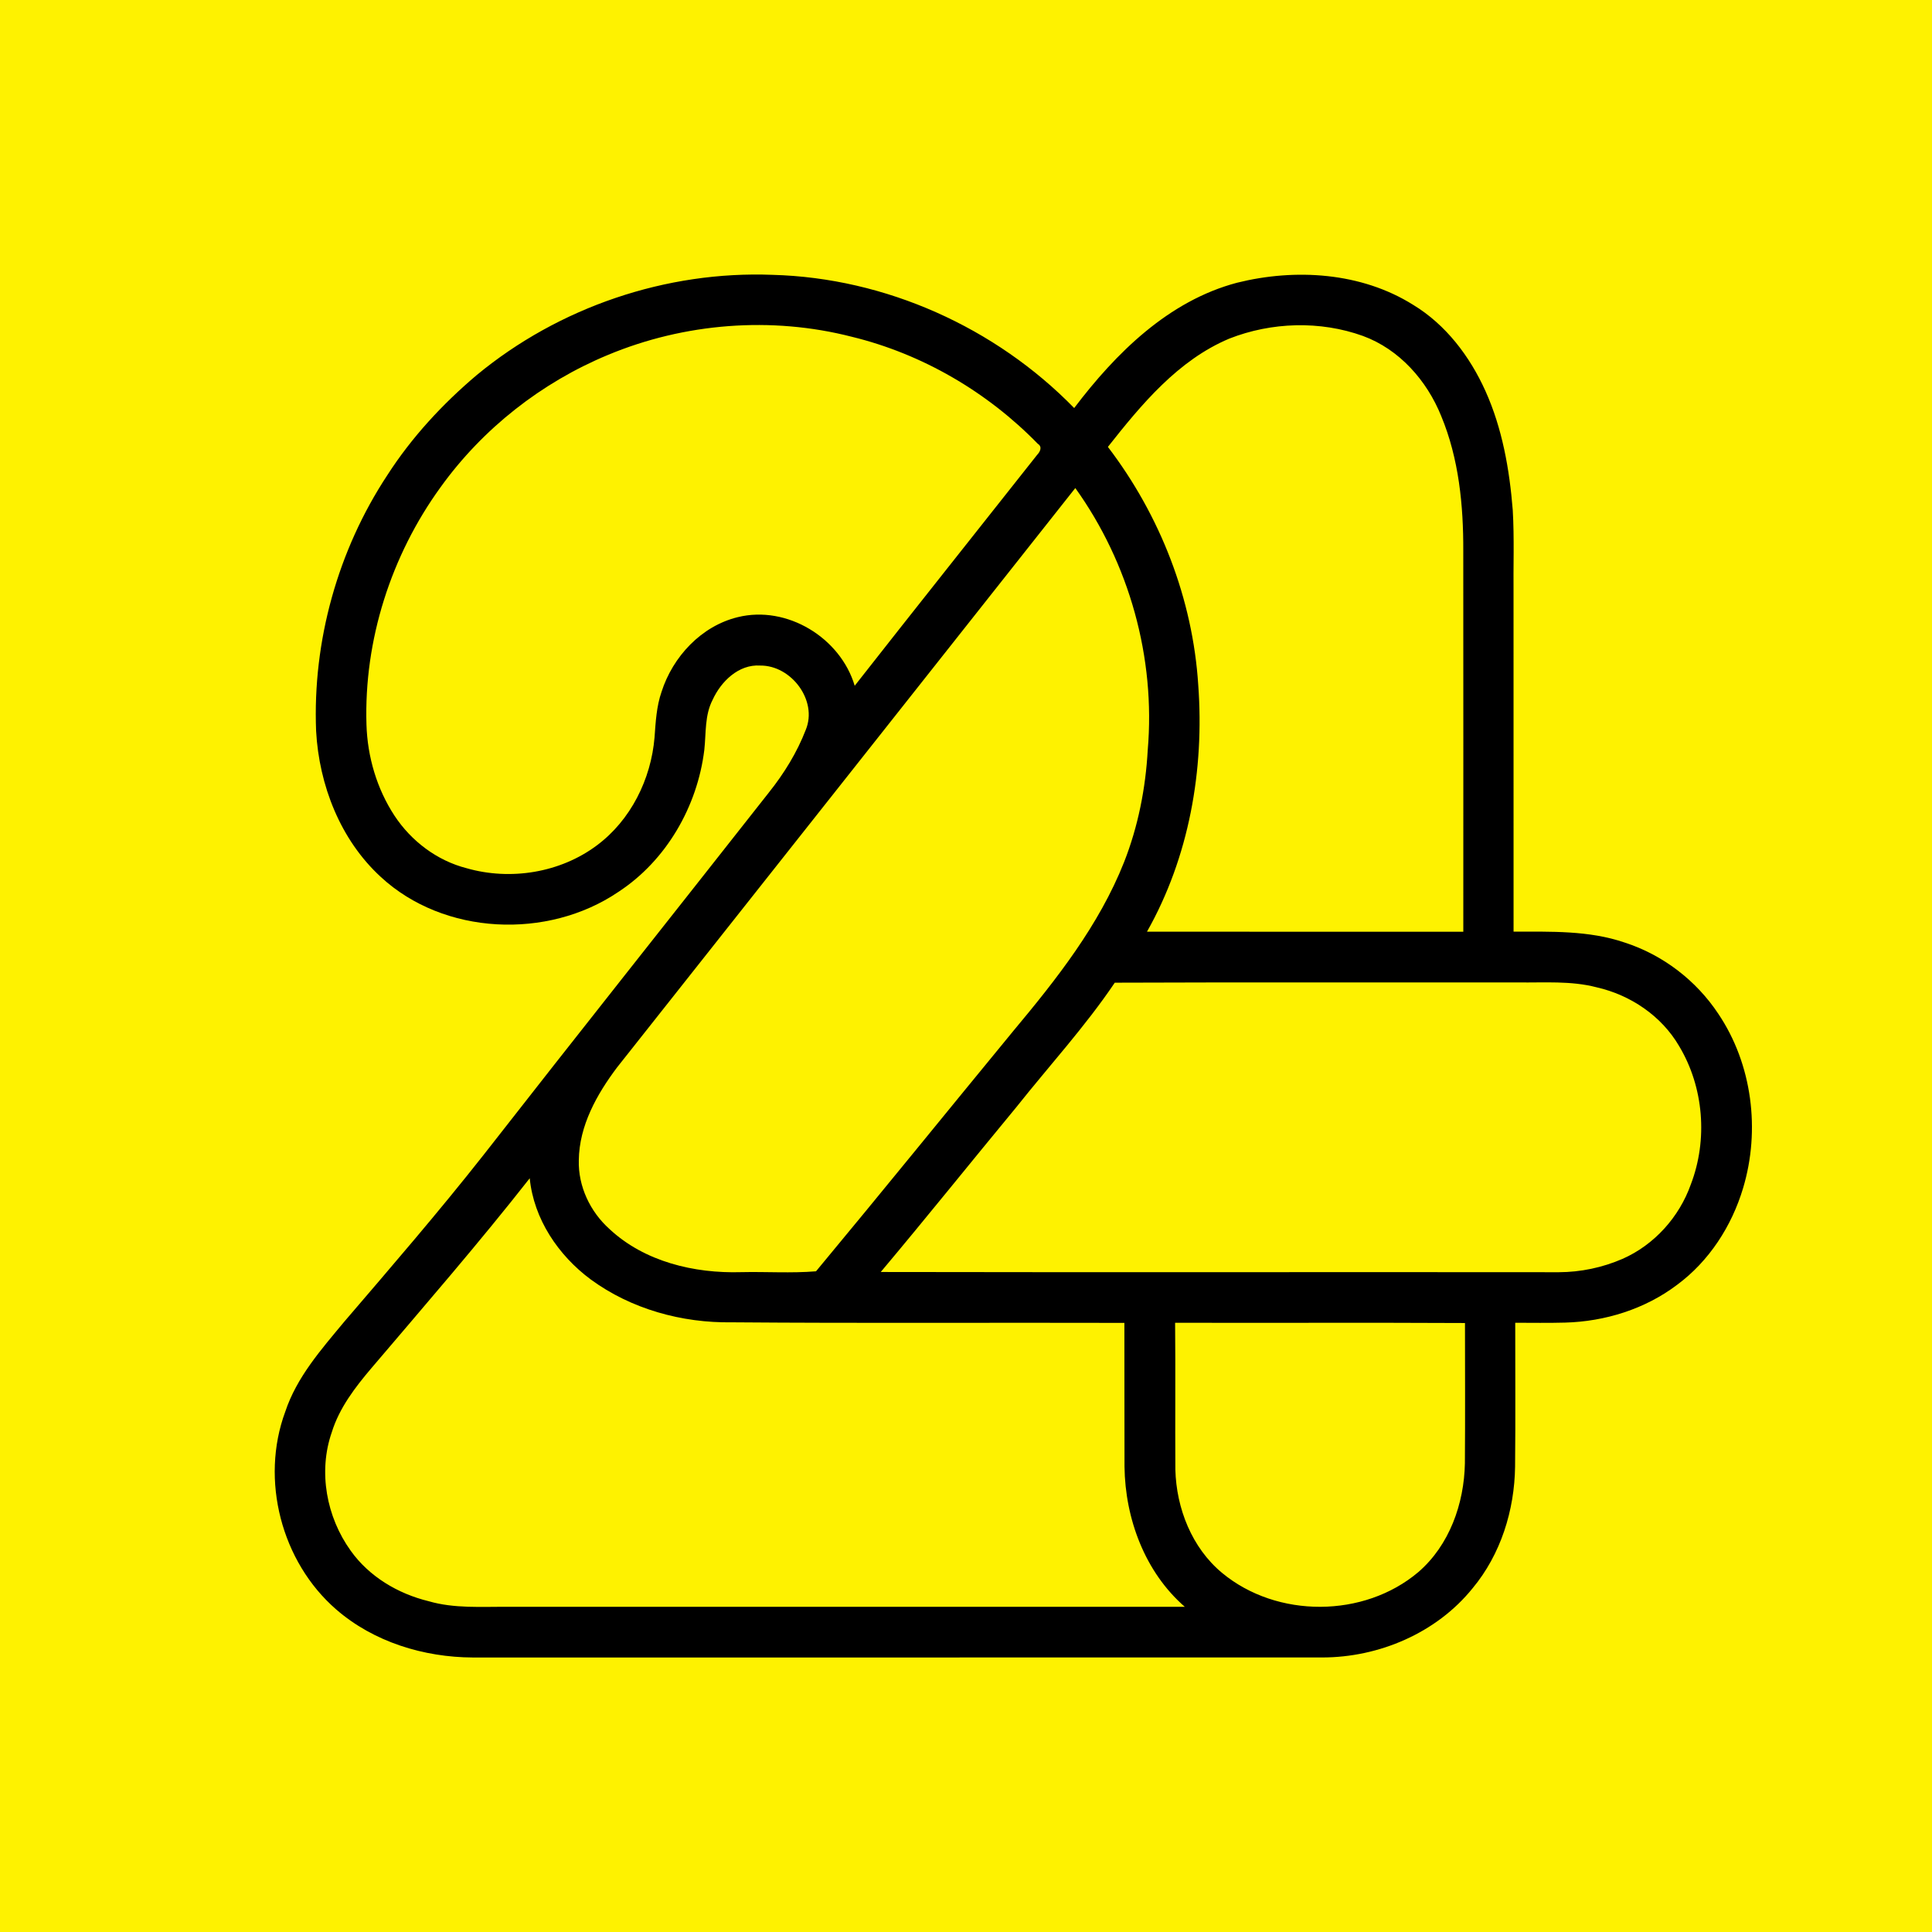 <?xml version="1.0" encoding="UTF-8"?>
<!-- Generator: Adobe Illustrator 15.0.0, SVG Export Plug-In . SVG Version: 6.00 Build 0)  -->
<svg id="Layer_1" width="611.97" height="611.97" enable-background="new 0 0 611.969 611.969" version="1.1" viewBox="0 0 611.97 611.97" xml:space="preserve" xmlns="http://www.w3.org/2000/svg" xmlns:cc="http://creativecommons.org/ns#" xmlns:dc="http://purl.org/dc/elements/1.1/" xmlns:rdf="http://www.w3.org/1999/02/22-rdf-syntax-ns#">
<path id="rect2" d="m0 0h611.97v611.97h-611.97z" fill="#fef200"/>
	<path id="path4" d="m151.04 118.78c26-21.49 59.98-33.04 93.7-31.72 35.74 0.96 70.59 16.64 95.511 42.19 13.189-17.41 29.859-33.94 51.579-39.69 18.49-4.6 39.33-3.32 55.761 6.98 10.399 6.29 17.989 16.35 22.93 27.31 5.34 11.86 7.619 24.83 8.65 37.72 0.52 8.96 0.149 17.95 0.25 26.92 0 35.54-0.011 71.07 0.01 106.61 11.77 0.02 23.869-0.42 35.18 3.45 12.061 3.89 22.65 11.979 29.65 22.54 10.779 15.99 13.39 36.891 7.869 55.26-3.59 12.02-10.76 23.141-20.91 30.631-10.129 7.67-22.819 11.619-35.459 11.959-5.271 0.15-10.541 0.051-15.801 0.051-0.02 15.18 0.11 30.379-0.05 45.569-0.18 13.82-4.53 27.8-13.45 38.521-11.42 14.17-29.66 21.939-47.699 21.93-89.66 0-179.31-0.01-268.96 0.01-15.56-0.06-31.45-4.92-43.31-15.22-17.37-15.08-24.12-41.04-16.13-62.64 3.64-10.961 11.4-19.721 18.64-28.45 14.92-17.41 29.91-34.771 44.1-52.79 29.98-38.4 60.29-76.53 90.4-114.83 4.83-6.04 8.95-12.7 11.74-19.93 3.82-9.3-4.62-20.44-14.44-20.34-6.83-0.45-12.41 5.03-15.07 10.85-2.55 4.9-2.05 10.56-2.64 15.89-2.19 17.91-12.05 35.07-27.28 45-22.35 15.12-55.21 13.729-75.21-4.8-12.81-11.77-19.53-29.07-20.47-46.22-1.13-28.48 6.87-57.24 22.56-81.03 7.709-11.991 17.489-22.551 28.349-31.731zm41.52-6.35c-21.07 8.74-39.66 23.35-52.99 41.87-15.7 21.63-24.31 48.46-23.49 75.23 0.31 10.16 3.28 20.31 8.87 28.83 5.28 8.03 13.46 14.24 22.81 16.64 13.88 4 29.68 1.48 41.3-7.221 10.75-8 17.17-20.99 18.27-34.22 0.35-4.85 0.61-9.77 2.21-14.4 3.56-11.14 12.59-20.86 24.15-23.67 15.58-3.86 32.53 6.53 37.04 21.73 19.16-24.45 38.53-48.74 57.771-73.12 0.969-1.02 1.75-2.57 0.219-3.53-16.01-16.43-36.609-28.47-58.93-33.9-25.47-6.539-52.99-4.349-77.23 5.761zm196.82-5.17c-16.22 6.82-27.81 20.82-38.449 34.3 16.56 21.69 26.879 48.16 28.619 75.44 1.971 26.87-2.899 54.529-16.24 78.119 33.4 0.031 66.801 0 100.2 0.021 0.01-40.2 0.02-80.39-0.011-120.59 0.06-14.47-1.39-29.29-6.989-42.76-4.541-11.26-13.24-21.14-24.801-25.38-13.55-4.88-28.949-4.41-42.33 0.85zm-193.94 230.87c-6.4 8.51-11.97 18.45-12.1 29.37-0.23 8.26 3.59 16.3 9.69 21.779 11.08 10.371 26.87 14.121 41.71 13.681 7.91-0.181 15.87 0.38 23.74-0.271 20.97-25.229 41.62-50.75 62.46-76.09 13.699-16.39 27.199-33.509 35.13-53.549 4.44-11.3 6.81-23.35 7.479-35.46 2.51-29.23-5.84-59.16-22.939-83-48.35 61.211-96.8 122.35-145.17 183.54zm157.67-26.86c-9.37 13.9-20.74 26.28-31.15 39.391-14.37 17.379-28.47 34.99-42.979 52.25 71.6 0.14 143.2-0.01 214.8 0.07 6.9-0.021 13.811-1.471 20.141-4.221 10.069-4.42 17.989-13.25 21.649-23.58 5.44-14.17 4.12-30.811-3.71-43.84-5.57-9.551-15.4-16.17-26.1-18.6-8.141-2.131-16.61-1.431-24.92-1.551-42.58 0.052-85.16-0.089-127.73 0.081zm-235.48 122.11c-5.15 6.08-10.15 12.58-12.54 20.3-4.35 12.51-1.68 26.84 5.98 37.49 5.84 8.22 14.97 13.64 24.67 16.01 8.15 2.38 16.7 1.721 25.08 1.79h214.48c-12.649-10.989-18.91-27.92-19.109-44.42-0.061-15.181 0.01-30.351-0.04-45.521-41.45-0.119-82.9 0.15-124.34-0.18-15.8 0.24-31.88-4.18-44.7-13.58-10.26-7.609-18.05-19.14-19.32-32.05-16.12 20.551-33.25 40.272-50.16 60.161zm254.59-14.389c0.15 15.5-0.02 31.01 0.08 46.52 0.311 12.26 5.23 24.79 14.82 32.73 17.36 14.39 44.92 14.299 62.141-0.271 9.85-8.5 14.51-21.67 14.75-34.44 0.109-14.819 0.039-29.64 0.029-44.459-30.609-0.16-61.21 0-91.82-0.08z"/>
</svg>
